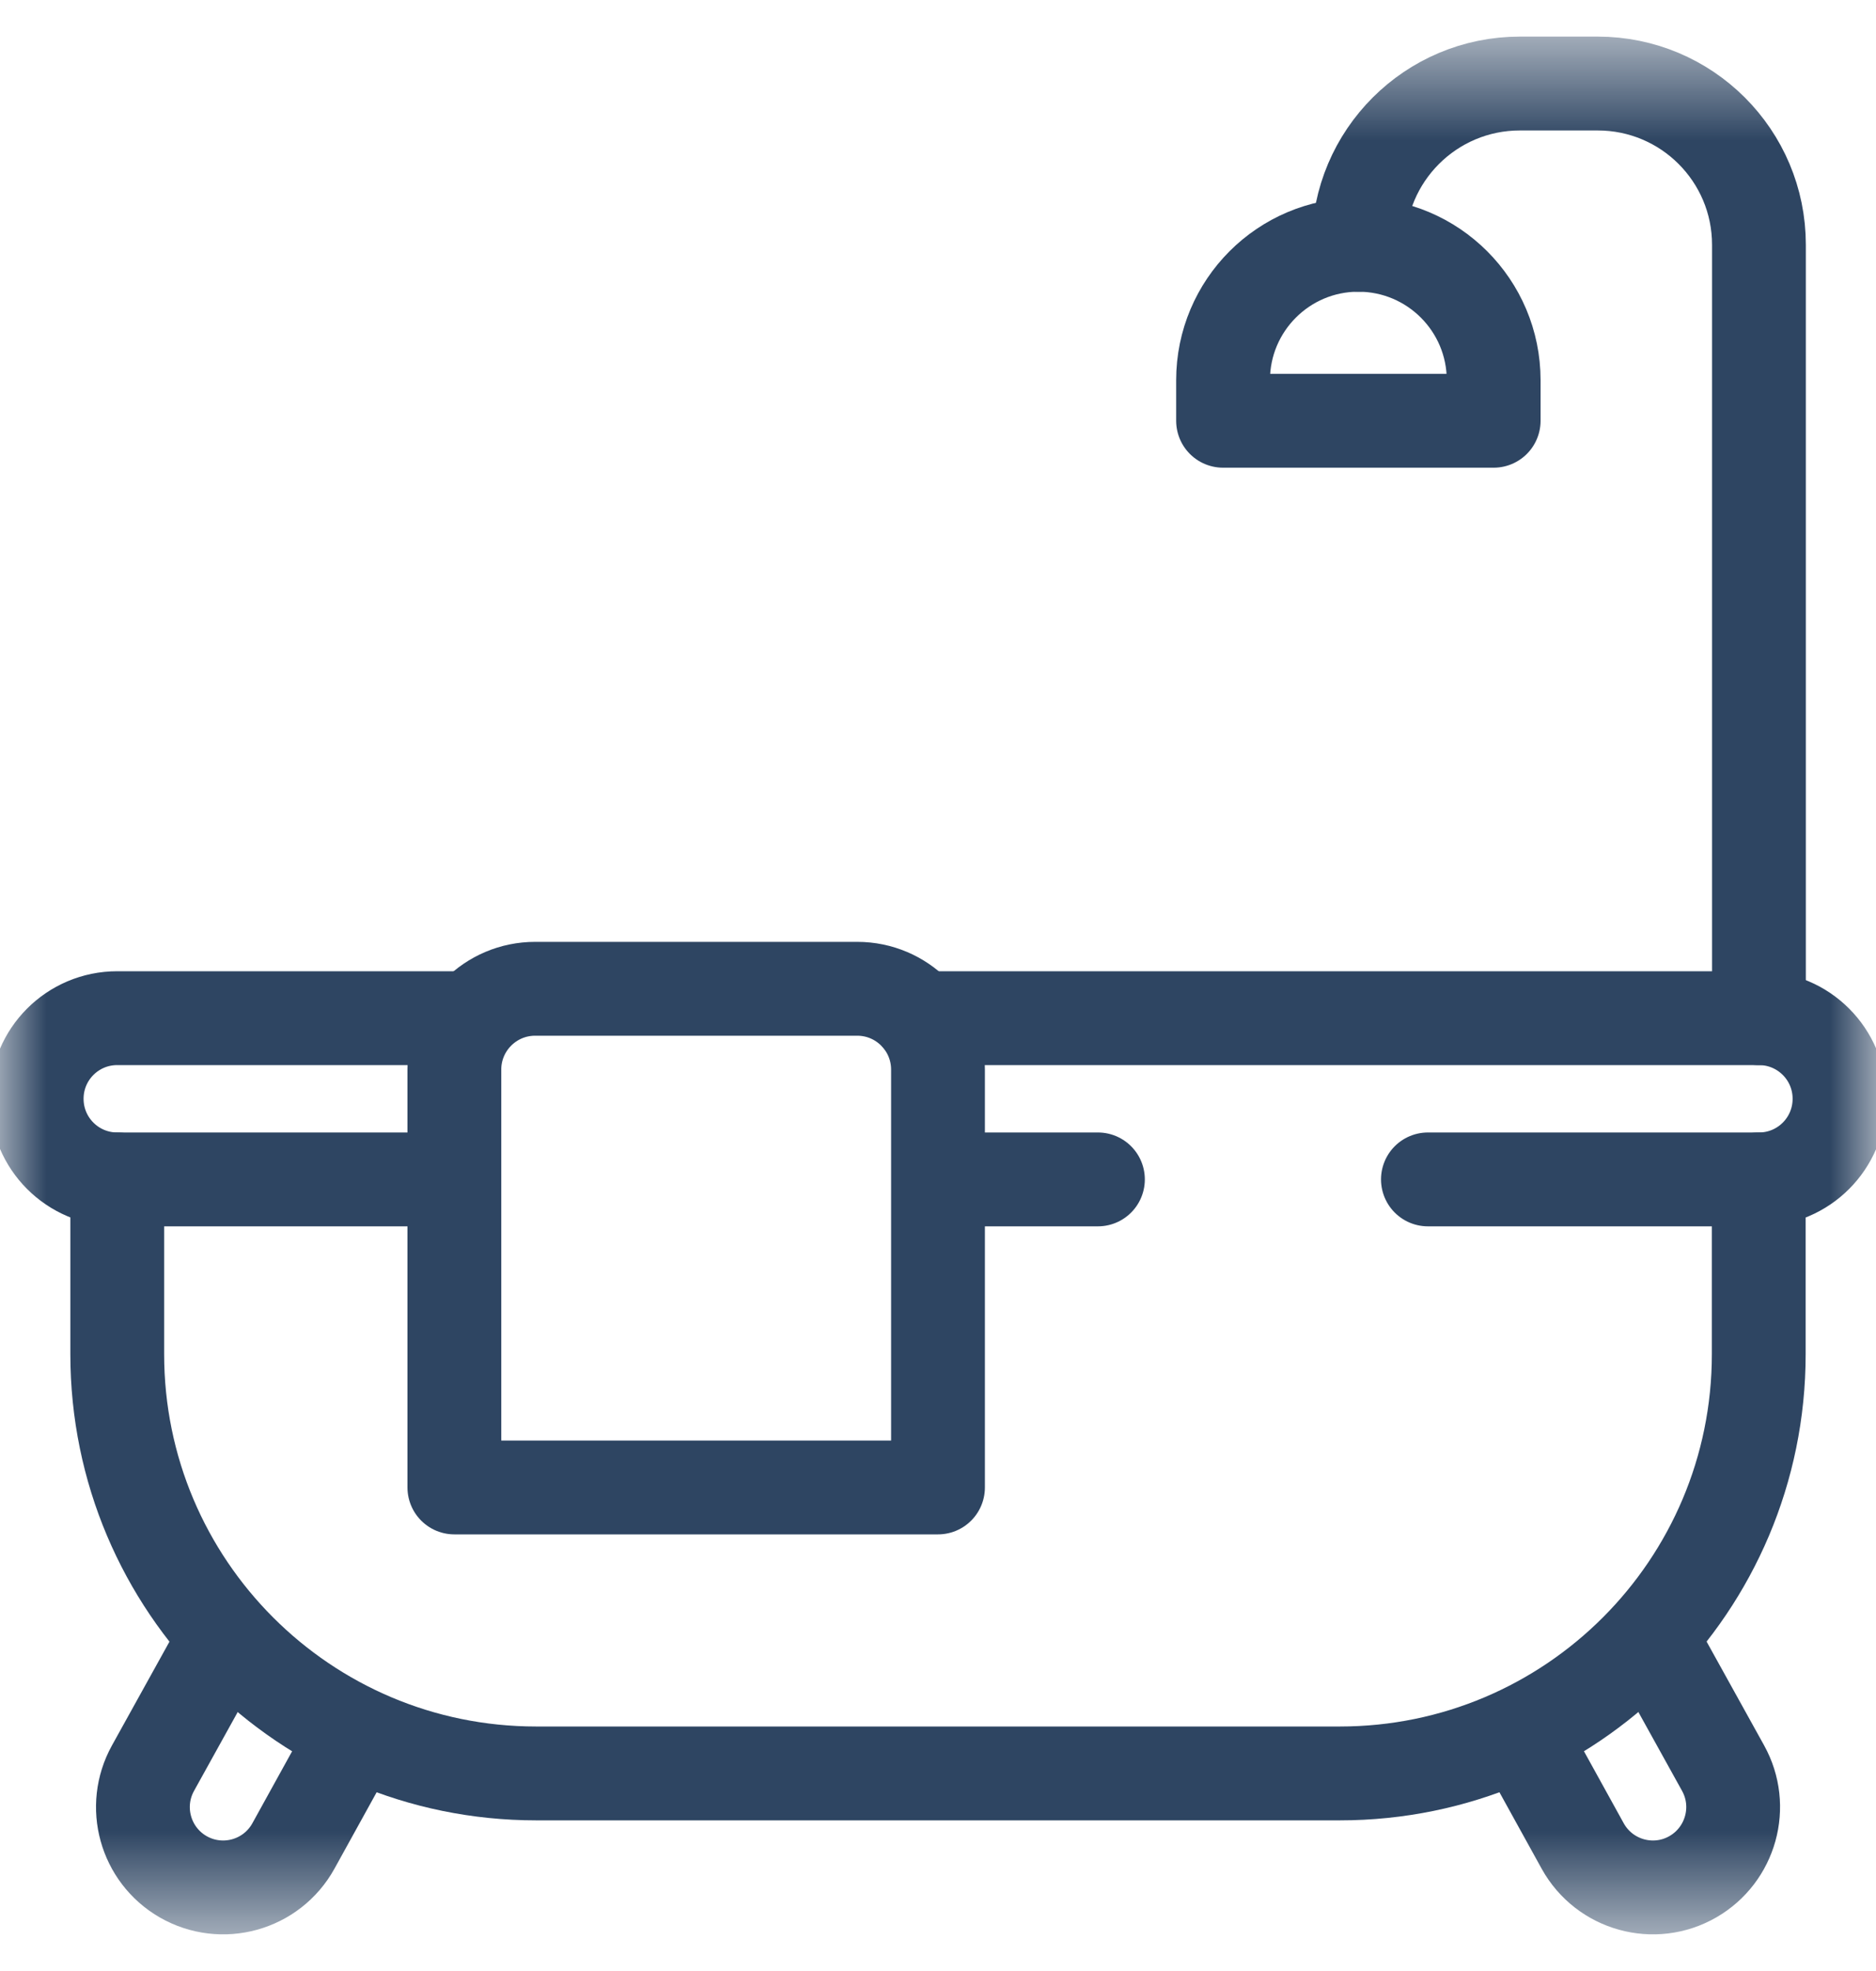 <svg width="20" height="21" viewBox="0 0 20 21" fill="none" xmlns="http://www.w3.org/2000/svg">
<mask id="mask0_31_1200" style="mask-type:luminance" maskUnits="userSpaceOnUse" x="0" y="0" width="20" height="21">
<path d="M0 0.5H20V20.5H0V0.5Z" fill="white"/>
</mask>
<g mask="url(#mask0_31_1200)">
<path d="M16.215 18.477L16.873 19.668C17.105 20.087 17.635 20.234 18.049 19.995C18.453 19.761 18.596 19.247 18.37 18.839L17.616 17.479" stroke="#2E4562" stroke-miterlimit="10" stroke-linecap="round" stroke-linejoin="round"/>
<path d="M18.75 12.566V14.428C18.75 16.895 16.75 18.895 14.284 18.895H5.716C3.25 18.895 1.25 16.895 1.25 14.428V12.566" stroke="#2E4562" stroke-miterlimit="10" stroke-linecap="round" stroke-linejoin="round"/>
<path d="M3.786 18.477L3.128 19.668C2.896 20.087 2.366 20.234 1.951 19.995C1.547 19.761 1.405 19.247 1.631 18.839L2.385 17.479" stroke="#2E4562" stroke-miterlimit="10" stroke-linecap="round" stroke-linejoin="round"/>
<path d="M18.752 10.848V2.608C18.752 1.659 17.983 0.89 17.033 0.89H16.203C15.254 0.89 14.484 1.659 14.484 2.608" stroke="#2E4562" stroke-miterlimit="10" stroke-linecap="round" stroke-linejoin="round"/>
<path d="M9.805 10.848H18.752C19.227 10.848 19.611 11.232 19.611 11.707C19.611 12.182 19.227 12.566 18.752 12.566H15.223" stroke="#2E4562" stroke-miterlimit="10" stroke-linecap="round" stroke-linejoin="round"/>
<path d="M4.795 12.566H1.25C0.775 12.566 0.391 12.182 0.391 11.707C0.391 11.232 0.775 10.848 1.25 10.848H4.951" stroke="#2E4562" stroke-miterlimit="10" stroke-linecap="round" stroke-linejoin="round"/>
<path d="M11.705 12.566H10.004" stroke="#2E4562" stroke-miterlimit="10" stroke-linecap="round" stroke-linejoin="round"/>
<path d="M14.481 2.608C13.685 2.608 13.039 3.254 13.039 4.051V4.483H15.924V4.051C15.924 3.254 15.278 2.608 14.481 2.608Z" stroke="#2E4562" stroke-miterlimit="10" stroke-linecap="round" stroke-linejoin="round"/>
<path d="M10 15.848H4.844V11.396C4.844 10.921 5.229 10.535 5.705 10.535H9.139C9.615 10.535 10 10.921 10 11.396V15.848Z" stroke="#2E4562" stroke-miterlimit="10" stroke-linecap="round" stroke-linejoin="round"/>
</g>
</svg>
